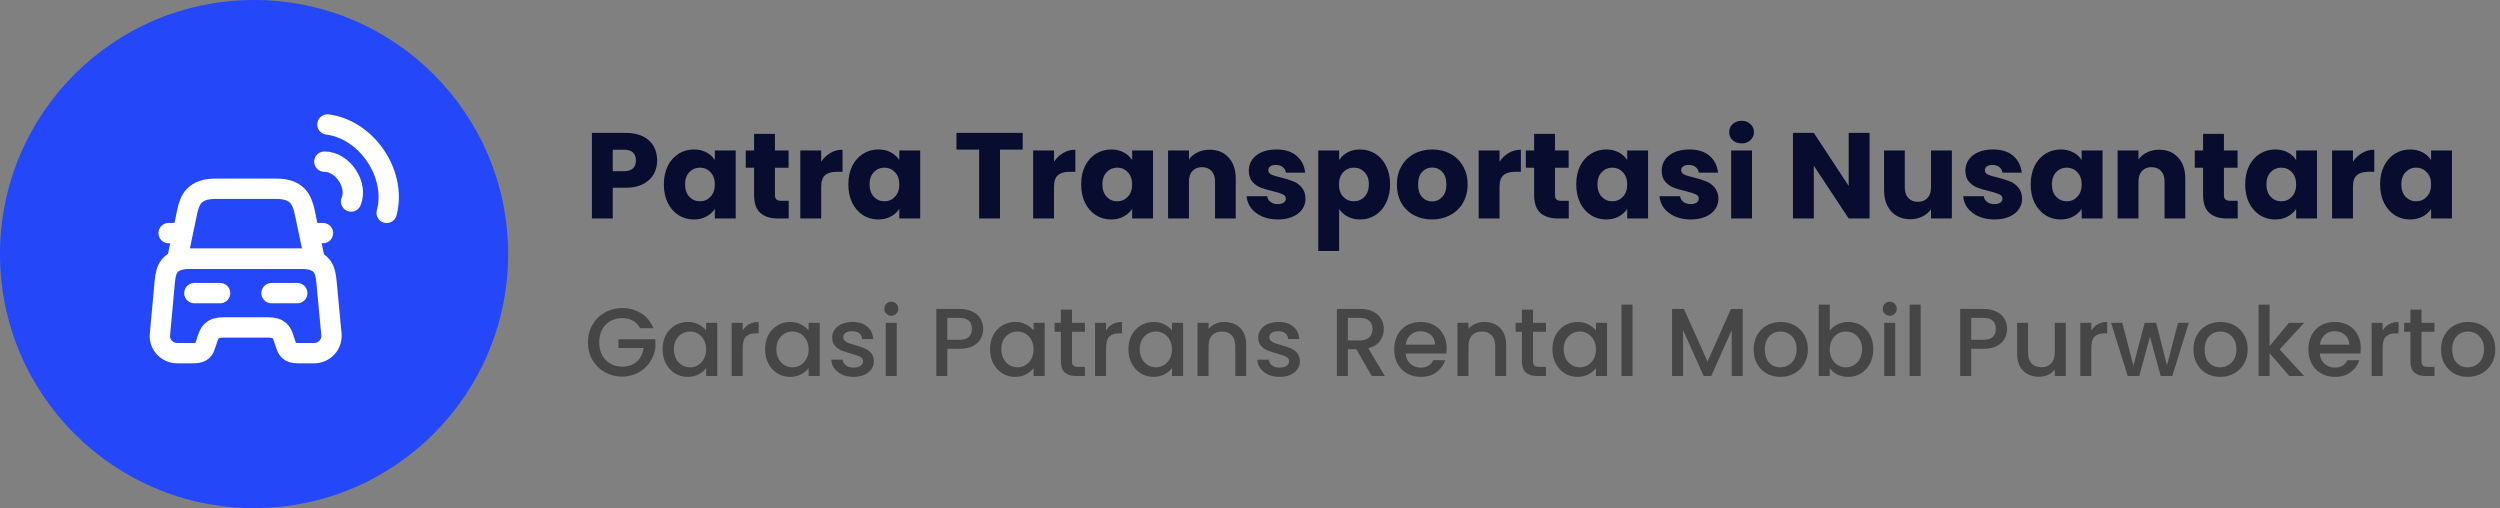 <svg width="492" height="100" viewBox="0 0 492 100" fill="none" xmlns="http://www.w3.org/2000/svg">
<rect x="0" y="0" width="492" height="100" fill="#808080" stroke="none"/>
<circle cx="50" cy="50" r="50" fill="#2447F9"/>
<path d="M54.315 37.145H42.458C38.273 37.145 37.328 39.237 36.81 41.825L34.898 50.938H61.898L59.985 41.825C59.422 39.237 58.5 37.145 54.315 37.145Z" stroke="white" stroke-width="4" stroke-linecap="round" stroke-linejoin="round"/>
<path d="M65.228 65.81C65.407 67.79 63.833 69.5 61.807 69.5H58.635C56.812 69.5 56.565 68.713 56.227 67.767L55.89 66.755C55.417 65.383 55.102 64.438 52.672 64.438H44.032C41.602 64.438 41.242 65.495 40.815 66.755L40.477 67.767C40.163 68.735 39.915 69.5 38.07 69.5H34.898C32.873 69.5 31.275 67.79 31.477 65.81L32.422 55.528C32.67 52.985 33.142 50.915 37.575 50.915H59.108C63.54 50.915 64.013 52.985 64.26 55.528L65.228 65.81Z" stroke="white" stroke-width="4" stroke-linecap="round" stroke-linejoin="round"/>
<path d="M34.875 45.875H33.188" stroke="white" stroke-width="4" stroke-linecap="round" stroke-linejoin="round"/>
<path d="M63.562 45.875H61.875" stroke="white" stroke-width="4" stroke-linecap="round" stroke-linejoin="round"/>
<path d="M38.25 57.688H43.312" stroke="white" stroke-width="4" stroke-linecap="round" stroke-linejoin="round"/>
<path d="M53.438 57.688H58.5" stroke="white" stroke-width="4" stroke-linecap="round" stroke-linejoin="round"/>
<path d="M69.097 39.665C69.728 38.202 69.502 36.222 68.332 34.49C67.185 32.758 65.43 31.79 63.833 31.812" stroke="white" stroke-width="4" stroke-linecap="round" stroke-linejoin="round"/>
<path d="M76.095 41.892C77.04 38.495 76.365 34.333 73.957 30.733C71.55 27.133 67.95 24.927 64.44 24.5" stroke="white" stroke-width="4" stroke-linecap="round" stroke-linejoin="round"/>
<path d="M129.328 31.576C129.328 32.552 129.104 33.448 128.656 34.264C128.208 35.064 127.52 35.712 126.592 36.208C125.664 36.704 124.512 36.952 123.136 36.952H120.592V43H116.488V26.152H123.136C124.48 26.152 125.616 26.384 126.544 26.848C127.472 27.312 128.168 27.952 128.632 28.768C129.096 29.584 129.328 30.52 129.328 31.576ZM122.824 33.688C123.608 33.688 124.192 33.504 124.576 33.136C124.96 32.768 125.152 32.248 125.152 31.576C125.152 30.904 124.96 30.384 124.576 30.016C124.192 29.648 123.608 29.464 122.824 29.464H120.592V33.688H122.824ZM130.649 36.28C130.649 34.904 130.905 33.696 131.417 32.656C131.945 31.616 132.657 30.816 133.553 30.256C134.449 29.696 135.449 29.416 136.553 29.416C137.497 29.416 138.321 29.608 139.025 29.992C139.745 30.376 140.297 30.88 140.681 31.504V29.608H144.785V43H140.681V41.104C140.281 41.728 139.721 42.232 139.001 42.616C138.297 43 137.473 43.192 136.529 43.192C135.441 43.192 134.449 42.912 133.553 42.352C132.657 41.776 131.945 40.968 131.417 39.928C130.905 38.872 130.649 37.656 130.649 36.28ZM140.681 36.304C140.681 35.28 140.393 34.472 139.817 33.88C139.257 33.288 138.569 32.992 137.753 32.992C136.937 32.992 136.241 33.288 135.665 33.88C135.105 34.456 134.825 35.256 134.825 36.28C134.825 37.304 135.105 38.12 135.665 38.728C136.241 39.32 136.937 39.616 137.753 39.616C138.569 39.616 139.257 39.32 139.817 38.728C140.393 38.136 140.681 37.328 140.681 36.304ZM155.218 39.52V43H153.13C151.642 43 150.482 42.64 149.65 41.92C148.818 41.184 148.402 39.992 148.402 38.344V33.016H146.77V29.608H148.402V26.344H152.506V29.608H155.194V33.016H152.506V38.392C152.506 38.792 152.602 39.08 152.794 39.256C152.986 39.432 153.306 39.52 153.754 39.52H155.218ZM161.608 31.84C162.088 31.104 162.688 30.528 163.408 30.112C164.128 29.68 164.928 29.464 165.808 29.464V33.808H164.68C163.656 33.808 162.888 34.032 162.376 34.48C161.864 34.912 161.608 35.68 161.608 36.784V43H157.504V29.608H161.608V31.84ZM166.953 36.28C166.953 34.904 167.209 33.696 167.721 32.656C168.249 31.616 168.961 30.816 169.857 30.256C170.753 29.696 171.753 29.416 172.857 29.416C173.801 29.416 174.625 29.608 175.329 29.992C176.049 30.376 176.601 30.88 176.985 31.504V29.608H181.089V43H176.985V41.104C176.585 41.728 176.025 42.232 175.305 42.616C174.601 43 173.777 43.192 172.833 43.192C171.745 43.192 170.753 42.912 169.857 42.352C168.961 41.776 168.249 40.968 167.721 39.928C167.209 38.872 166.953 37.656 166.953 36.28ZM176.985 36.304C176.985 35.28 176.697 34.472 176.121 33.88C175.561 33.288 174.873 32.992 174.057 32.992C173.241 32.992 172.545 33.288 171.969 33.88C171.409 34.456 171.129 35.256 171.129 36.28C171.129 37.304 171.409 38.12 171.969 38.728C172.545 39.32 173.241 39.616 174.057 39.616C174.873 39.616 175.561 39.32 176.121 38.728C176.697 38.136 176.985 37.328 176.985 36.304ZM201.264 26.152V29.44H196.8V43H192.696V29.44H188.232V26.152H201.264ZM207.428 31.84C207.908 31.104 208.508 30.528 209.228 30.112C209.948 29.68 210.748 29.464 211.628 29.464V33.808H210.5C209.476 33.808 208.708 34.032 208.196 34.48C207.684 34.912 207.428 35.68 207.428 36.784V43H203.324V29.608H207.428V31.84ZM212.774 36.28C212.774 34.904 213.03 33.696 213.542 32.656C214.07 31.616 214.782 30.816 215.678 30.256C216.574 29.696 217.574 29.416 218.678 29.416C219.622 29.416 220.446 29.608 221.15 29.992C221.87 30.376 222.422 30.88 222.806 31.504V29.608H226.91V43H222.806V41.104C222.406 41.728 221.846 42.232 221.126 42.616C220.422 43 219.598 43.192 218.654 43.192C217.566 43.192 216.574 42.912 215.678 42.352C214.782 41.776 214.07 40.968 213.542 39.928C213.03 38.872 212.774 37.656 212.774 36.28ZM222.806 36.304C222.806 35.28 222.518 34.472 221.942 33.88C221.382 33.288 220.694 32.992 219.878 32.992C219.062 32.992 218.366 33.288 217.79 33.88C217.23 34.456 216.95 35.256 216.95 36.28C216.95 37.304 217.23 38.12 217.79 38.728C218.366 39.32 219.062 39.616 219.878 39.616C220.694 39.616 221.382 39.32 221.942 38.728C222.518 38.136 222.806 37.328 222.806 36.304ZM238.039 29.464C239.607 29.464 240.855 29.976 241.783 31C242.727 32.008 243.199 33.4 243.199 35.176V43H239.119V35.728C239.119 34.832 238.887 34.136 238.423 33.64C237.959 33.144 237.335 32.896 236.551 32.896C235.767 32.896 235.143 33.144 234.679 33.64C234.215 34.136 233.983 34.832 233.983 35.728V43H229.879V29.608H233.983V31.384C234.399 30.792 234.959 30.328 235.663 29.992C236.367 29.64 237.159 29.464 238.039 29.464ZM251.499 43.192C250.331 43.192 249.291 42.992 248.379 42.592C247.467 42.192 246.747 41.648 246.219 40.96C245.691 40.256 245.395 39.472 245.331 38.608H249.387C249.435 39.072 249.651 39.448 250.035 39.736C250.419 40.024 250.891 40.168 251.451 40.168C251.963 40.168 252.355 40.072 252.627 39.88C252.915 39.672 253.059 39.408 253.059 39.088C253.059 38.704 252.859 38.424 252.459 38.248C252.059 38.056 251.411 37.848 250.515 37.624C249.555 37.4 248.755 37.168 248.115 36.928C247.475 36.672 246.923 36.28 246.459 35.752C245.995 35.208 245.763 34.48 245.763 33.568C245.763 32.8 245.971 32.104 246.387 31.48C246.819 30.84 247.443 30.336 248.259 29.968C249.091 29.6 250.075 29.416 251.211 29.416C252.891 29.416 254.211 29.832 255.171 30.664C256.147 31.496 256.707 32.6 256.851 33.976H253.059C252.995 33.512 252.787 33.144 252.435 32.872C252.099 32.6 251.651 32.464 251.091 32.464C250.611 32.464 250.243 32.56 249.987 32.752C249.731 32.928 249.603 33.176 249.603 33.496C249.603 33.88 249.803 34.168 250.203 34.36C250.619 34.552 251.259 34.744 252.123 34.936C253.115 35.192 253.923 35.448 254.547 35.704C255.171 35.944 255.715 36.344 256.179 36.904C256.659 37.448 256.907 38.184 256.923 39.112C256.923 39.896 256.699 40.6 256.251 41.224C255.819 41.832 255.187 42.312 254.355 42.664C253.539 43.016 252.587 43.192 251.499 43.192ZM263.537 31.504C263.937 30.88 264.489 30.376 265.193 29.992C265.897 29.608 266.721 29.416 267.665 29.416C268.769 29.416 269.769 29.696 270.665 30.256C271.561 30.816 272.265 31.616 272.777 32.656C273.305 33.696 273.569 34.904 273.569 36.28C273.569 37.656 273.305 38.872 272.777 39.928C272.265 40.968 271.561 41.776 270.665 42.352C269.769 42.912 268.769 43.192 267.665 43.192C266.737 43.192 265.913 43 265.193 42.616C264.489 42.232 263.937 41.736 263.537 41.128V49.384H259.433V29.608H263.537V31.504ZM269.393 36.28C269.393 35.256 269.105 34.456 268.529 33.88C267.969 33.288 267.273 32.992 266.441 32.992C265.625 32.992 264.929 33.288 264.353 33.88C263.793 34.472 263.513 35.28 263.513 36.304C263.513 37.328 263.793 38.136 264.353 38.728C264.929 39.32 265.625 39.616 266.441 39.616C267.257 39.616 267.953 39.32 268.529 38.728C269.105 38.12 269.393 37.304 269.393 36.28ZM281.818 43.192C280.506 43.192 279.322 42.912 278.266 42.352C277.226 41.792 276.402 40.992 275.794 39.952C275.202 38.912 274.906 37.696 274.906 36.304C274.906 34.928 275.21 33.72 275.818 32.68C276.426 31.624 277.258 30.816 278.314 30.256C279.37 29.696 280.554 29.416 281.866 29.416C283.178 29.416 284.362 29.696 285.418 30.256C286.474 30.816 287.306 31.624 287.914 32.68C288.522 33.72 288.826 34.928 288.826 36.304C288.826 37.68 288.514 38.896 287.89 39.952C287.282 40.992 286.442 41.792 285.37 42.352C284.314 42.912 283.13 43.192 281.818 43.192ZM281.818 39.64C282.602 39.64 283.266 39.352 283.81 38.776C284.37 38.2 284.65 37.376 284.65 36.304C284.65 35.232 284.378 34.408 283.834 33.832C283.306 33.256 282.65 32.968 281.866 32.968C281.066 32.968 280.402 33.256 279.874 33.832C279.346 34.392 279.082 35.216 279.082 36.304C279.082 37.376 279.338 38.2 279.85 38.776C280.378 39.352 281.034 39.64 281.818 39.64ZM295.108 31.84C295.588 31.104 296.188 30.528 296.908 30.112C297.628 29.68 298.428 29.464 299.308 29.464V33.808H298.18C297.156 33.808 296.388 34.032 295.876 34.48C295.364 34.912 295.108 35.68 295.108 36.784V43H291.004V29.608H295.108V31.84ZM308.733 39.52V43H306.645C305.157 43 303.997 42.64 303.165 41.92C302.333 41.184 301.917 39.992 301.917 38.344V33.016H300.285V29.608H301.917V26.344H306.021V29.608H308.709V33.016H306.021V38.392C306.021 38.792 306.117 39.08 306.309 39.256C306.501 39.432 306.821 39.52 307.269 39.52H308.733ZM310.203 36.28C310.203 34.904 310.459 33.696 310.971 32.656C311.499 31.616 312.211 30.816 313.107 30.256C314.003 29.696 315.003 29.416 316.107 29.416C317.051 29.416 317.875 29.608 318.579 29.992C319.299 30.376 319.851 30.88 320.235 31.504V29.608H324.339V43H320.235V41.104C319.835 41.728 319.275 42.232 318.555 42.616C317.851 43 317.027 43.192 316.083 43.192C314.995 43.192 314.003 42.912 313.107 42.352C312.211 41.776 311.499 40.968 310.971 39.928C310.459 38.872 310.203 37.656 310.203 36.28ZM320.235 36.304C320.235 35.28 319.947 34.472 319.371 33.88C318.811 33.288 318.123 32.992 317.307 32.992C316.491 32.992 315.795 33.288 315.219 33.88C314.659 34.456 314.379 35.256 314.379 36.28C314.379 37.304 314.659 38.12 315.219 38.728C315.795 39.32 316.491 39.616 317.307 39.616C318.123 39.616 318.811 39.32 319.371 38.728C319.947 38.136 320.235 37.328 320.235 36.304ZM332.756 43.192C331.588 43.192 330.548 42.992 329.636 42.592C328.724 42.192 328.004 41.648 327.476 40.96C326.948 40.256 326.652 39.472 326.588 38.608H330.644C330.692 39.072 330.908 39.448 331.292 39.736C331.676 40.024 332.148 40.168 332.708 40.168C333.22 40.168 333.612 40.072 333.884 39.88C334.172 39.672 334.316 39.408 334.316 39.088C334.316 38.704 334.116 38.424 333.716 38.248C333.316 38.056 332.668 37.848 331.772 37.624C330.812 37.4 330.012 37.168 329.372 36.928C328.732 36.672 328.18 36.28 327.716 35.752C327.252 35.208 327.02 34.48 327.02 33.568C327.02 32.8 327.228 32.104 327.644 31.48C328.076 30.84 328.7 30.336 329.516 29.968C330.348 29.6 331.332 29.416 332.468 29.416C334.148 29.416 335.468 29.832 336.428 30.664C337.404 31.496 337.964 32.6 338.108 33.976H334.316C334.252 33.512 334.044 33.144 333.692 32.872C333.356 32.6 332.908 32.464 332.348 32.464C331.868 32.464 331.5 32.56 331.244 32.752C330.988 32.928 330.86 33.176 330.86 33.496C330.86 33.88 331.06 34.168 331.46 34.36C331.876 34.552 332.516 34.744 333.38 34.936C334.372 35.192 335.18 35.448 335.804 35.704C336.428 35.944 336.972 36.344 337.436 36.904C337.916 37.448 338.164 38.184 338.18 39.112C338.18 39.896 337.956 40.6 337.508 41.224C337.076 41.832 336.444 42.312 335.612 42.664C334.796 43.016 333.844 43.192 332.756 43.192ZM342.755 28.216C342.035 28.216 341.443 28.008 340.979 27.592C340.531 27.16 340.307 26.632 340.307 26.008C340.307 25.368 340.531 24.84 340.979 24.424C341.443 23.992 342.035 23.776 342.755 23.776C343.459 23.776 344.035 23.992 344.483 24.424C344.947 24.84 345.179 25.368 345.179 26.008C345.179 26.632 344.947 27.16 344.483 27.592C344.035 28.008 343.459 28.216 342.755 28.216ZM344.795 29.608V43H340.691V29.608H344.795ZM367.927 43H363.823L356.959 32.608V43H352.855V26.152H356.959L363.823 36.592V26.152H367.927V43ZM384.126 29.608V43H380.022V41.176C379.606 41.768 379.038 42.248 378.318 42.616C377.614 42.968 376.83 43.144 375.966 43.144C374.942 43.144 374.038 42.92 373.254 42.472C372.47 42.008 371.862 41.344 371.43 40.48C370.998 39.616 370.782 38.6 370.782 37.432V29.608H374.862V36.88C374.862 37.776 375.094 38.472 375.558 38.968C376.022 39.464 376.646 39.712 377.43 39.712C378.23 39.712 378.862 39.464 379.326 38.968C379.79 38.472 380.022 37.776 380.022 36.88V29.608H384.126ZM392.522 43.192C391.354 43.192 390.314 42.992 389.402 42.592C388.49 42.192 387.77 41.648 387.242 40.96C386.714 40.256 386.418 39.472 386.354 38.608H390.41C390.458 39.072 390.674 39.448 391.058 39.736C391.442 40.024 391.914 40.168 392.474 40.168C392.986 40.168 393.378 40.072 393.65 39.88C393.938 39.672 394.082 39.408 394.082 39.088C394.082 38.704 393.882 38.424 393.482 38.248C393.082 38.056 392.434 37.848 391.538 37.624C390.578 37.4 389.778 37.168 389.138 36.928C388.498 36.672 387.946 36.28 387.482 35.752C387.018 35.208 386.786 34.48 386.786 33.568C386.786 32.8 386.994 32.104 387.41 31.48C387.842 30.84 388.466 30.336 389.282 29.968C390.114 29.6 391.098 29.416 392.234 29.416C393.914 29.416 395.234 29.832 396.194 30.664C397.17 31.496 397.73 32.6 397.874 33.976H394.082C394.018 33.512 393.81 33.144 393.458 32.872C393.122 32.6 392.674 32.464 392.114 32.464C391.634 32.464 391.266 32.56 391.01 32.752C390.754 32.928 390.626 33.176 390.626 33.496C390.626 33.88 390.826 34.168 391.226 34.36C391.642 34.552 392.282 34.744 393.146 34.936C394.138 35.192 394.946 35.448 395.57 35.704C396.194 35.944 396.738 36.344 397.202 36.904C397.682 37.448 397.93 38.184 397.946 39.112C397.946 39.896 397.722 40.6 397.274 41.224C396.842 41.832 396.21 42.312 395.378 42.664C394.562 43.016 393.61 43.192 392.522 43.192ZM399.641 36.28C399.641 34.904 399.897 33.696 400.409 32.656C400.937 31.616 401.649 30.816 402.545 30.256C403.441 29.696 404.441 29.416 405.545 29.416C406.489 29.416 407.313 29.608 408.017 29.992C408.737 30.376 409.289 30.88 409.673 31.504V29.608H413.777V43H409.673V41.104C409.273 41.728 408.713 42.232 407.993 42.616C407.289 43 406.465 43.192 405.521 43.192C404.433 43.192 403.441 42.912 402.545 42.352C401.649 41.776 400.937 40.968 400.409 39.928C399.897 38.872 399.641 37.656 399.641 36.28ZM409.673 36.304C409.673 35.28 409.385 34.472 408.809 33.88C408.249 33.288 407.561 32.992 406.745 32.992C405.929 32.992 405.233 33.288 404.657 33.88C404.097 34.456 403.817 35.256 403.817 36.28C403.817 37.304 404.097 38.12 404.657 38.728C405.233 39.32 405.929 39.616 406.745 39.616C407.561 39.616 408.249 39.32 408.809 38.728C409.385 38.136 409.673 37.328 409.673 36.304ZM424.906 29.464C426.474 29.464 427.722 29.976 428.65 31C429.594 32.008 430.066 33.4 430.066 35.176V43H425.986V35.728C425.986 34.832 425.754 34.136 425.29 33.64C424.826 33.144 424.202 32.896 423.418 32.896C422.634 32.896 422.01 33.144 421.546 33.64C421.082 34.136 420.85 34.832 420.85 35.728V43H416.746V29.608H420.85V31.384C421.266 30.792 421.826 30.328 422.53 29.992C423.234 29.64 424.026 29.464 424.906 29.464ZM440.382 39.52V43H438.294C436.806 43 435.646 42.64 434.814 41.92C433.982 41.184 433.566 39.992 433.566 38.344V33.016H431.934V29.608H433.566V26.344H437.67V29.608H440.358V33.016H437.67V38.392C437.67 38.792 437.766 39.08 437.958 39.256C438.15 39.432 438.47 39.52 438.918 39.52H440.382ZM441.852 36.28C441.852 34.904 442.108 33.696 442.62 32.656C443.148 31.616 443.86 30.816 444.756 30.256C445.652 29.696 446.652 29.416 447.756 29.416C448.7 29.416 449.524 29.608 450.228 29.992C450.948 30.376 451.5 30.88 451.884 31.504V29.608H455.988V43H451.884V41.104C451.484 41.728 450.924 42.232 450.204 42.616C449.5 43 448.676 43.192 447.732 43.192C446.644 43.192 445.652 42.912 444.756 42.352C443.86 41.776 443.148 40.968 442.62 39.928C442.108 38.872 441.852 37.656 441.852 36.28ZM451.884 36.304C451.884 35.28 451.596 34.472 451.02 33.88C450.46 33.288 449.772 32.992 448.956 32.992C448.14 32.992 447.444 33.288 446.868 33.88C446.308 34.456 446.028 35.256 446.028 36.28C446.028 37.304 446.308 38.12 446.868 38.728C447.444 39.32 448.14 39.616 448.956 39.616C449.772 39.616 450.46 39.32 451.02 38.728C451.596 38.136 451.884 37.328 451.884 36.304ZM463.061 31.84C463.541 31.104 464.141 30.528 464.861 30.112C465.581 29.68 466.381 29.464 467.261 29.464V33.808H466.133C465.109 33.808 464.341 34.032 463.829 34.48C463.317 34.912 463.061 35.68 463.061 36.784V43H458.957V29.608H463.061V31.84ZM468.406 36.28C468.406 34.904 468.662 33.696 469.174 32.656C469.702 31.616 470.414 30.816 471.31 30.256C472.206 29.696 473.206 29.416 474.31 29.416C475.254 29.416 476.078 29.608 476.782 29.992C477.502 30.376 478.054 30.88 478.438 31.504V29.608H482.542V43H478.438V41.104C478.038 41.728 477.478 42.232 476.758 42.616C476.054 43 475.23 43.192 474.286 43.192C473.198 43.192 472.206 42.912 471.31 42.352C470.414 41.776 469.702 40.968 469.174 39.928C468.662 38.872 468.406 37.656 468.406 36.28ZM478.438 36.304C478.438 35.28 478.15 34.472 477.574 33.88C477.014 33.288 476.326 32.992 475.51 32.992C474.694 32.992 473.998 33.288 473.422 33.88C472.862 34.456 472.582 35.256 472.582 36.28C472.582 37.304 472.862 38.12 473.422 38.728C473.998 39.32 474.694 39.616 475.51 39.616C476.326 39.616 477.014 39.32 477.574 38.728C478.15 38.136 478.438 37.328 478.438 36.304Z" fill="#080C2E"/>
<path d="M125.982 64.595C125.64 63.936 125.165 63.442 124.557 63.113C123.949 62.771 123.246 62.6 122.448 62.6C121.574 62.6 120.795 62.796 120.111 63.189C119.427 63.582 118.889 64.139 118.496 64.861C118.116 65.583 117.926 66.419 117.926 67.369C117.926 68.319 118.116 69.161 118.496 69.896C118.889 70.618 119.427 71.175 120.111 71.568C120.795 71.961 121.574 72.157 122.448 72.157C123.626 72.157 124.582 71.828 125.317 71.169C126.052 70.51 126.501 69.617 126.666 68.49H121.707V66.761H128.984V68.452C128.845 69.478 128.477 70.422 127.882 71.283C127.299 72.144 126.533 72.835 125.583 73.354C124.646 73.861 123.601 74.114 122.448 74.114C121.207 74.114 120.073 73.829 119.047 73.259C118.021 72.676 117.204 71.872 116.596 70.846C116.001 69.82 115.703 68.661 115.703 67.369C115.703 66.077 116.001 64.918 116.596 63.892C117.204 62.866 118.021 62.068 119.047 61.498C120.086 60.915 121.219 60.624 122.448 60.624C123.854 60.624 125.102 60.972 126.191 61.669C127.293 62.353 128.091 63.328 128.585 64.595H125.982ZM130.398 68.718C130.398 67.667 130.614 66.736 131.044 65.925C131.488 65.114 132.083 64.487 132.83 64.044C133.59 63.588 134.426 63.36 135.338 63.36C136.162 63.36 136.877 63.525 137.485 63.854C138.106 64.171 138.6 64.57 138.967 65.051V63.531H141.152V74H138.967V72.442C138.6 72.936 138.1 73.348 137.466 73.677C136.833 74.006 136.111 74.171 135.3 74.171C134.401 74.171 133.578 73.943 132.83 73.487C132.083 73.018 131.488 72.372 131.044 71.549C130.614 70.713 130.398 69.769 130.398 68.718ZM138.967 68.756C138.967 68.034 138.815 67.407 138.511 66.875C138.22 66.343 137.834 65.938 137.352 65.659C136.871 65.38 136.352 65.241 135.794 65.241C135.237 65.241 134.718 65.38 134.236 65.659C133.755 65.925 133.362 66.324 133.058 66.856C132.767 67.375 132.621 67.996 132.621 68.718C132.621 69.44 132.767 70.073 133.058 70.618C133.362 71.163 133.755 71.581 134.236 71.872C134.73 72.151 135.25 72.29 135.794 72.29C136.352 72.29 136.871 72.151 137.352 71.872C137.834 71.593 138.22 71.188 138.511 70.656C138.815 70.111 138.967 69.478 138.967 68.756ZM146.163 65.051C146.48 64.519 146.898 64.107 147.417 63.816C147.949 63.512 148.576 63.36 149.298 63.36V65.602H148.747C147.899 65.602 147.253 65.817 146.809 66.248C146.379 66.679 146.163 67.426 146.163 68.49V74H143.997V63.531H146.163V65.051ZM150.567 68.718C150.567 67.667 150.783 66.736 151.213 65.925C151.657 65.114 152.252 64.487 152.999 64.044C153.759 63.588 154.595 63.36 155.507 63.36C156.331 63.36 157.046 63.525 157.654 63.854C158.275 64.171 158.769 64.57 159.136 65.051V63.531H161.321V74H159.136V72.442C158.769 72.936 158.269 73.348 157.635 73.677C157.002 74.006 156.28 74.171 155.469 74.171C154.57 74.171 153.747 73.943 152.999 73.487C152.252 73.018 151.657 72.372 151.213 71.549C150.783 70.713 150.567 69.769 150.567 68.718ZM159.136 68.756C159.136 68.034 158.984 67.407 158.68 66.875C158.389 66.343 158.003 65.938 157.521 65.659C157.04 65.38 156.521 65.241 155.963 65.241C155.406 65.241 154.887 65.38 154.405 65.659C153.924 65.925 153.531 66.324 153.227 66.856C152.936 67.375 152.79 67.996 152.79 68.718C152.79 69.44 152.936 70.073 153.227 70.618C153.531 71.163 153.924 71.581 154.405 71.872C154.899 72.151 155.419 72.29 155.963 72.29C156.521 72.29 157.04 72.151 157.521 71.872C158.003 71.593 158.389 71.188 158.68 70.656C158.984 70.111 159.136 69.478 159.136 68.756ZM167.966 74.171C167.143 74.171 166.402 74.025 165.743 73.734C165.097 73.43 164.584 73.025 164.204 72.518C163.824 71.999 163.622 71.422 163.596 70.789H165.838C165.876 71.232 166.085 71.606 166.465 71.91C166.858 72.201 167.346 72.347 167.928 72.347C168.536 72.347 169.005 72.233 169.334 72.005C169.676 71.764 169.847 71.46 169.847 71.093C169.847 70.7 169.657 70.409 169.277 70.219C168.91 70.029 168.321 69.82 167.51 69.592C166.725 69.377 166.085 69.168 165.591 68.965C165.097 68.762 164.667 68.452 164.299 68.034C163.945 67.616 163.767 67.065 163.767 66.381C163.767 65.824 163.932 65.317 164.261 64.861C164.591 64.392 165.059 64.025 165.667 63.759C166.288 63.493 166.997 63.36 167.795 63.36C168.986 63.36 169.942 63.664 170.664 64.272C171.399 64.867 171.792 65.684 171.842 66.723H169.676C169.638 66.254 169.448 65.881 169.106 65.602C168.764 65.323 168.302 65.184 167.719 65.184C167.149 65.184 166.712 65.292 166.408 65.507C166.104 65.722 165.952 66.007 165.952 66.362C165.952 66.641 166.054 66.875 166.256 67.065C166.459 67.255 166.706 67.407 166.997 67.521C167.289 67.622 167.719 67.755 168.289 67.92C169.049 68.123 169.67 68.332 170.151 68.547C170.645 68.75 171.07 69.054 171.424 69.459C171.779 69.864 171.963 70.403 171.975 71.074C171.975 71.669 171.811 72.201 171.481 72.67C171.152 73.139 170.683 73.506 170.075 73.772C169.48 74.038 168.777 74.171 167.966 74.171ZM175.418 62.144C175.025 62.144 174.696 62.011 174.43 61.745C174.164 61.479 174.031 61.15 174.031 60.757C174.031 60.364 174.164 60.035 174.43 59.769C174.696 59.503 175.025 59.37 175.418 59.37C175.798 59.37 176.121 59.503 176.387 59.769C176.653 60.035 176.786 60.364 176.786 60.757C176.786 61.15 176.653 61.479 176.387 61.745C176.121 62.011 175.798 62.144 175.418 62.144ZM176.482 63.531V74H174.316V63.531H176.482ZM193.495 64.728C193.495 65.399 193.337 66.033 193.02 66.628C192.703 67.223 192.197 67.711 191.5 68.091C190.803 68.458 189.91 68.642 188.821 68.642H186.427V74H184.261V60.795H188.821C189.834 60.795 190.689 60.972 191.386 61.327C192.095 61.669 192.621 62.138 192.963 62.733C193.318 63.328 193.495 63.993 193.495 64.728ZM188.821 66.875C189.644 66.875 190.259 66.691 190.664 66.324C191.069 65.944 191.272 65.412 191.272 64.728C191.272 63.284 190.455 62.562 188.821 62.562H186.427V66.875H188.821ZM194.839 68.718C194.839 67.667 195.054 66.736 195.485 65.925C195.928 65.114 196.523 64.487 197.271 64.044C198.031 63.588 198.867 63.36 199.779 63.36C200.602 63.36 201.318 63.525 201.926 63.854C202.546 64.171 203.04 64.57 203.408 65.051V63.531H205.593V74H203.408V72.442C203.04 72.936 202.54 73.348 201.907 73.677C201.273 74.006 200.551 74.171 199.741 74.171C198.841 74.171 198.018 73.943 197.271 73.487C196.523 73.018 195.928 72.372 195.485 71.549C195.054 70.713 194.839 69.769 194.839 68.718ZM203.408 68.756C203.408 68.034 203.256 67.407 202.952 66.875C202.66 66.343 202.274 65.938 201.793 65.659C201.311 65.38 200.792 65.241 200.235 65.241C199.677 65.241 199.158 65.38 198.677 65.659C198.195 65.925 197.803 66.324 197.499 66.856C197.207 67.375 197.062 67.996 197.062 68.718C197.062 69.44 197.207 70.073 197.499 70.618C197.803 71.163 198.195 71.581 198.677 71.872C199.171 72.151 199.69 72.29 200.235 72.29C200.792 72.29 201.311 72.151 201.793 71.872C202.274 71.593 202.66 71.188 202.952 70.656C203.256 70.111 203.408 69.478 203.408 68.756ZM210.965 65.298V71.093C210.965 71.486 211.053 71.771 211.231 71.948C211.421 72.113 211.737 72.195 212.181 72.195H213.511V74H211.801C210.825 74 210.078 73.772 209.559 73.316C209.039 72.86 208.78 72.119 208.78 71.093V65.298H207.545V63.531H208.78V60.928H210.965V63.531H213.511V65.298H210.965ZM217.673 65.051C217.99 64.519 218.408 64.107 218.927 63.816C219.459 63.512 220.086 63.36 220.808 63.36V65.602H220.257C219.408 65.602 218.762 65.817 218.319 66.248C217.888 66.679 217.673 67.426 217.673 68.49V74H215.507V63.531H217.673V65.051ZM222.077 68.718C222.077 67.667 222.292 66.736 222.723 65.925C223.166 65.114 223.762 64.487 224.509 64.044C225.269 63.588 226.105 63.36 227.017 63.36C227.84 63.36 228.556 63.525 229.164 63.854C229.785 64.171 230.279 64.57 230.646 65.051V63.531H232.831V74H230.646V72.442C230.279 72.936 229.778 73.348 229.145 73.677C228.512 74.006 227.79 74.171 226.979 74.171C226.08 74.171 225.256 73.943 224.509 73.487C223.762 73.018 223.166 72.372 222.723 71.549C222.292 70.713 222.077 69.769 222.077 68.718ZM230.646 68.756C230.646 68.034 230.494 67.407 230.19 66.875C229.899 66.343 229.512 65.938 229.031 65.659C228.55 65.38 228.03 65.241 227.473 65.241C226.916 65.241 226.396 65.38 225.915 65.659C225.434 65.925 225.041 66.324 224.737 66.856C224.446 67.375 224.3 67.996 224.3 68.718C224.3 69.44 224.446 70.073 224.737 70.618C225.041 71.163 225.434 71.581 225.915 71.872C226.409 72.151 226.928 72.29 227.473 72.29C228.03 72.29 228.55 72.151 229.031 71.872C229.512 71.593 229.899 71.188 230.19 70.656C230.494 70.111 230.646 69.478 230.646 68.756ZM240.958 63.36C241.781 63.36 242.516 63.531 243.162 63.873C243.821 64.215 244.334 64.722 244.701 65.393C245.068 66.064 245.252 66.875 245.252 67.825V74H243.105V68.148C243.105 67.211 242.871 66.495 242.402 66.001C241.933 65.494 241.294 65.241 240.483 65.241C239.672 65.241 239.026 65.494 238.545 66.001C238.076 66.495 237.842 67.211 237.842 68.148V74H235.676V63.531H237.842V64.728C238.197 64.297 238.646 63.962 239.191 63.721C239.748 63.48 240.337 63.36 240.958 63.36ZM251.815 74.171C250.992 74.171 250.251 74.025 249.592 73.734C248.946 73.43 248.433 73.025 248.053 72.518C247.673 71.999 247.47 71.422 247.445 70.789H249.687C249.725 71.232 249.934 71.606 250.314 71.91C250.707 72.201 251.194 72.347 251.777 72.347C252.385 72.347 252.854 72.233 253.183 72.005C253.525 71.764 253.696 71.46 253.696 71.093C253.696 70.7 253.506 70.409 253.126 70.219C252.759 70.029 252.17 69.82 251.359 69.592C250.574 69.377 249.934 69.168 249.44 68.965C248.946 68.762 248.515 68.452 248.148 68.034C247.793 67.616 247.616 67.065 247.616 66.381C247.616 65.824 247.781 65.317 248.11 64.861C248.439 64.392 248.908 64.025 249.516 63.759C250.137 63.493 250.846 63.36 251.644 63.36C252.835 63.36 253.791 63.664 254.513 64.272C255.248 64.867 255.64 65.684 255.691 66.723H253.525C253.487 66.254 253.297 65.881 252.955 65.602C252.613 65.323 252.151 65.184 251.568 65.184C250.998 65.184 250.561 65.292 250.257 65.507C249.953 65.722 249.801 66.007 249.801 66.362C249.801 66.641 249.902 66.875 250.105 67.065C250.308 67.255 250.555 67.407 250.846 67.521C251.137 67.622 251.568 67.755 252.138 67.92C252.898 68.123 253.519 68.332 254 68.547C254.494 68.75 254.918 69.054 255.273 69.459C255.628 69.864 255.811 70.403 255.824 71.074C255.824 71.669 255.659 72.201 255.33 72.67C255.001 73.139 254.532 73.506 253.924 73.772C253.329 74.038 252.626 74.171 251.815 74.171ZM269.959 74L266.919 68.718H265.266V74H263.1V60.795H267.66C268.673 60.795 269.528 60.972 270.225 61.327C270.934 61.682 271.46 62.157 271.802 62.752C272.156 63.347 272.334 64.012 272.334 64.747C272.334 65.608 272.08 66.394 271.574 67.103C271.08 67.8 270.313 68.275 269.275 68.528L272.543 74H269.959ZM265.266 66.989H267.66C268.47 66.989 269.078 66.786 269.484 66.381C269.902 65.976 270.111 65.431 270.111 64.747C270.111 64.063 269.908 63.531 269.503 63.151C269.097 62.758 268.483 62.562 267.66 62.562H265.266V66.989ZM284.7 68.509C284.7 68.902 284.674 69.256 284.624 69.573H276.625C276.688 70.409 276.998 71.08 277.556 71.587C278.113 72.094 278.797 72.347 279.608 72.347C280.773 72.347 281.596 71.859 282.078 70.884H284.415C284.098 71.847 283.522 72.638 282.686 73.259C281.862 73.867 280.836 74.171 279.608 74.171C278.607 74.171 277.708 73.949 276.91 73.506C276.124 73.05 275.504 72.417 275.048 71.606C274.604 70.783 274.383 69.833 274.383 68.756C274.383 67.679 274.598 66.736 275.029 65.925C275.472 65.102 276.086 64.468 276.872 64.025C277.67 63.582 278.582 63.36 279.608 63.36C280.596 63.36 281.476 63.575 282.249 64.006C283.021 64.437 283.623 65.045 284.054 65.83C284.484 66.603 284.7 67.496 284.7 68.509ZM282.439 67.825C282.426 67.027 282.141 66.387 281.584 65.906C281.026 65.425 280.336 65.184 279.513 65.184C278.765 65.184 278.126 65.425 277.594 65.906C277.062 66.375 276.745 67.014 276.644 67.825H282.439ZM292.113 63.36C292.937 63.36 293.671 63.531 294.317 63.873C294.976 64.215 295.489 64.722 295.856 65.393C296.224 66.064 296.407 66.875 296.407 67.825V74H294.26V68.148C294.26 67.211 294.026 66.495 293.557 66.001C293.089 65.494 292.449 65.241 291.638 65.241C290.828 65.241 290.182 65.494 289.7 66.001C289.232 66.495 288.997 67.211 288.997 68.148V74H286.831V63.531H288.997V64.728C289.352 64.297 289.802 63.962 290.346 63.721C290.904 63.48 291.493 63.36 292.113 63.36ZM301.697 65.298V71.093C301.697 71.486 301.786 71.771 301.963 71.948C302.153 72.113 302.47 72.195 302.913 72.195H304.243V74H302.533C301.558 74 300.81 73.772 300.291 73.316C299.772 72.86 299.512 72.119 299.512 71.093V65.298H298.277V63.531H299.512V60.928H301.697V63.531H304.243V65.298H301.697ZM305.517 68.718C305.517 67.667 305.733 66.736 306.163 65.925C306.607 65.114 307.202 64.487 307.949 64.044C308.709 63.588 309.545 63.36 310.457 63.36C311.281 63.36 311.996 63.525 312.604 63.854C313.225 64.171 313.719 64.57 314.086 65.051V63.531H316.271V74H314.086V72.442C313.719 72.936 313.219 73.348 312.585 73.677C311.952 74.006 311.23 74.171 310.419 74.171C309.52 74.171 308.697 73.943 307.949 73.487C307.202 73.018 306.607 72.372 306.163 71.549C305.733 70.713 305.517 69.769 305.517 68.718ZM314.086 68.756C314.086 68.034 313.934 67.407 313.63 66.875C313.339 66.343 312.953 65.938 312.471 65.659C311.99 65.38 311.471 65.241 310.913 65.241C310.356 65.241 309.837 65.38 309.355 65.659C308.874 65.925 308.481 66.324 308.177 66.856C307.886 67.375 307.74 67.996 307.74 68.718C307.74 69.44 307.886 70.073 308.177 70.618C308.481 71.163 308.874 71.581 309.355 71.872C309.849 72.151 310.369 72.29 310.913 72.29C311.471 72.29 311.99 72.151 312.471 71.872C312.953 71.593 313.339 71.188 313.63 70.656C313.934 70.111 314.086 69.478 314.086 68.756ZM321.282 59.94V74H319.116V59.94H321.282ZM342.97 60.795V74H340.804V64.956L336.776 74H335.275L331.228 64.956V74H329.062V60.795H331.399L336.035 71.15L340.652 60.795H342.97ZM350.358 74.171C349.37 74.171 348.477 73.949 347.679 73.506C346.881 73.05 346.254 72.417 345.798 71.606C345.342 70.783 345.114 69.833 345.114 68.756C345.114 67.692 345.348 66.748 345.817 65.925C346.285 65.102 346.925 64.468 347.736 64.025C348.546 63.582 349.452 63.36 350.453 63.36C351.453 63.36 352.359 63.582 353.17 64.025C353.98 64.468 354.62 65.102 355.089 65.925C355.557 66.748 355.792 67.692 355.792 68.756C355.792 69.82 355.551 70.764 355.07 71.587C354.588 72.41 353.93 73.05 353.094 73.506C352.27 73.949 351.358 74.171 350.358 74.171ZM350.358 72.29C350.915 72.29 351.434 72.157 351.916 71.891C352.41 71.625 352.809 71.226 353.113 70.694C353.417 70.162 353.569 69.516 353.569 68.756C353.569 67.996 353.423 67.356 353.132 66.837C352.84 66.305 352.454 65.906 351.973 65.64C351.491 65.374 350.972 65.241 350.415 65.241C349.857 65.241 349.338 65.374 348.857 65.64C348.388 65.906 348.014 66.305 347.736 66.837C347.457 67.356 347.318 67.996 347.318 68.756C347.318 69.883 347.603 70.757 348.173 71.378C348.755 71.986 349.484 72.29 350.358 72.29ZM360.099 65.089C360.466 64.582 360.966 64.171 361.6 63.854C362.246 63.525 362.961 63.36 363.747 63.36C364.671 63.36 365.507 63.582 366.255 64.025C367.002 64.468 367.591 65.102 368.022 65.925C368.452 66.736 368.668 67.667 368.668 68.718C368.668 69.769 368.452 70.713 368.022 71.549C367.591 72.372 366.996 73.018 366.236 73.487C365.488 73.943 364.659 74.171 363.747 74.171C362.936 74.171 362.214 74.013 361.581 73.696C360.96 73.379 360.466 72.974 360.099 72.48V74H357.933V59.94H360.099V65.089ZM366.464 68.718C366.464 67.996 366.312 67.375 366.008 66.856C365.716 66.324 365.324 65.925 364.83 65.659C364.348 65.38 363.829 65.241 363.272 65.241C362.727 65.241 362.208 65.38 361.714 65.659C361.232 65.938 360.84 66.343 360.536 66.875C360.244 67.407 360.099 68.034 360.099 68.756C360.099 69.478 360.244 70.111 360.536 70.656C360.84 71.188 361.232 71.593 361.714 71.872C362.208 72.151 362.727 72.29 363.272 72.29C363.829 72.29 364.348 72.151 364.83 71.872C365.324 71.581 365.716 71.163 366.008 70.618C366.312 70.073 366.464 69.44 366.464 68.718ZM371.912 62.144C371.519 62.144 371.19 62.011 370.924 61.745C370.658 61.479 370.525 61.15 370.525 60.757C370.525 60.364 370.658 60.035 370.924 59.769C371.19 59.503 371.519 59.37 371.912 59.37C372.292 59.37 372.615 59.503 372.881 59.769C373.147 60.035 373.28 60.364 373.28 60.757C373.28 61.15 373.147 61.479 372.881 61.745C372.615 62.011 372.292 62.144 371.912 62.144ZM372.976 63.531V74H370.81V63.531H372.976ZM377.986 59.94V74H375.82V59.94H377.986ZM394.999 64.728C394.999 65.399 394.841 66.033 394.524 66.628C394.207 67.223 393.701 67.711 393.004 68.091C392.307 68.458 391.414 68.642 390.325 68.642H387.931V74H385.765V60.795H390.325C391.338 60.795 392.193 60.972 392.89 61.327C393.599 61.669 394.125 62.138 394.467 62.733C394.822 63.328 394.999 63.993 394.999 64.728ZM390.325 66.875C391.148 66.875 391.763 66.691 392.168 66.324C392.573 65.944 392.776 65.412 392.776 64.728C392.776 63.284 391.959 62.562 390.325 62.562H387.931V66.875H390.325ZM406.546 63.531V74H404.38V72.765C404.038 73.196 403.588 73.538 403.031 73.791C402.486 74.032 401.903 74.152 401.283 74.152C400.459 74.152 399.718 73.981 399.06 73.639C398.414 73.297 397.901 72.79 397.521 72.119C397.153 71.448 396.97 70.637 396.97 69.687V63.531H399.117V69.364C399.117 70.301 399.351 71.023 399.82 71.53C400.288 72.024 400.928 72.271 401.739 72.271C402.549 72.271 403.189 72.024 403.658 71.53C404.139 71.023 404.38 70.301 404.38 69.364V63.531H406.546ZM411.57 65.051C411.886 64.519 412.304 64.107 412.824 63.816C413.356 63.512 413.983 63.36 414.705 63.36V65.602H414.154C413.305 65.602 412.659 65.817 412.216 66.248C411.785 66.679 411.57 67.426 411.57 68.49V74H409.404V63.531H411.57V65.051ZM430.756 63.531L427.507 74H425.227L423.118 66.267L421.009 74H418.729L415.461 63.531H417.665L419.85 71.948L422.073 63.531H424.334L426.462 71.91L428.628 63.531H430.756ZM436.915 74.171C435.927 74.171 435.034 73.949 434.236 73.506C433.438 73.05 432.811 72.417 432.355 71.606C431.899 70.783 431.671 69.833 431.671 68.756C431.671 67.692 431.906 66.748 432.374 65.925C432.843 65.102 433.483 64.468 434.293 64.025C435.104 63.582 436.01 63.36 437.01 63.36C438.011 63.36 438.917 63.582 439.727 64.025C440.538 64.468 441.178 65.102 441.646 65.925C442.115 66.748 442.349 67.692 442.349 68.756C442.349 69.82 442.109 70.764 441.627 71.587C441.146 72.41 440.487 73.05 439.651 73.506C438.828 73.949 437.916 74.171 436.915 74.171ZM436.915 72.29C437.473 72.29 437.992 72.157 438.473 71.891C438.967 71.625 439.366 71.226 439.67 70.694C439.974 70.162 440.126 69.516 440.126 68.756C440.126 67.996 439.981 67.356 439.689 66.837C439.398 66.305 439.012 65.906 438.53 65.64C438.049 65.374 437.53 65.241 436.972 65.241C436.415 65.241 435.896 65.374 435.414 65.64C434.946 65.906 434.572 66.305 434.293 66.837C434.015 67.356 433.875 67.996 433.875 68.756C433.875 69.883 434.16 70.757 434.73 71.378C435.313 71.986 436.041 72.29 436.915 72.29ZM448.632 68.775L453.458 74H450.532L446.656 69.497V74H444.49V59.94H446.656V68.11L450.456 63.531H453.458L448.632 68.775ZM464.606 68.509C464.606 68.902 464.581 69.256 464.53 69.573H456.531C456.594 70.409 456.905 71.08 457.462 71.587C458.019 72.094 458.703 72.347 459.514 72.347C460.679 72.347 461.503 71.859 461.984 70.884H464.321C464.004 71.847 463.428 72.638 462.592 73.259C461.769 73.867 460.743 74.171 459.514 74.171C458.513 74.171 457.614 73.949 456.816 73.506C456.031 73.05 455.41 72.417 454.954 71.606C454.511 70.783 454.289 69.833 454.289 68.756C454.289 67.679 454.504 66.736 454.935 65.925C455.378 65.102 455.993 64.468 456.778 64.025C457.576 63.582 458.488 63.36 459.514 63.36C460.502 63.36 461.382 63.575 462.155 64.006C462.928 64.437 463.529 65.045 463.96 65.83C464.391 66.603 464.606 67.496 464.606 68.509ZM462.345 67.825C462.332 67.027 462.047 66.387 461.49 65.906C460.933 65.425 460.242 65.184 459.419 65.184C458.672 65.184 458.032 65.425 457.5 65.906C456.968 66.375 456.651 67.014 456.55 67.825H462.345ZM468.904 65.051C469.22 64.519 469.638 64.107 470.158 63.816C470.69 63.512 471.317 63.36 472.039 63.36V65.602H471.488C470.639 65.602 469.993 65.817 469.55 66.248C469.119 66.679 468.904 67.426 468.904 68.49V74H466.738V63.531H468.904V65.051ZM476.556 65.298V71.093C476.556 71.486 476.645 71.771 476.822 71.948C477.012 72.113 477.329 72.195 477.772 72.195H479.102V74H477.392C476.417 74 475.67 73.772 475.15 73.316C474.631 72.86 474.371 72.119 474.371 71.093V65.298H473.136V63.531H474.371V60.928H476.556V63.531H479.102V65.298H476.556ZM485.64 74.171C484.652 74.171 483.759 73.949 482.961 73.506C482.163 73.05 481.536 72.417 481.08 71.606C480.624 70.783 480.396 69.833 480.396 68.756C480.396 67.692 480.63 66.748 481.099 65.925C481.567 65.102 482.207 64.468 483.018 64.025C483.828 63.582 484.734 63.36 485.735 63.36C486.735 63.36 487.641 63.582 488.452 64.025C489.262 64.468 489.902 65.102 490.371 65.925C490.839 66.748 491.074 67.692 491.074 68.756C491.074 69.82 490.833 70.764 490.352 71.587C489.87 72.41 489.212 73.05 488.376 73.506C487.552 73.949 486.64 74.171 485.64 74.171ZM485.64 72.29C486.197 72.29 486.716 72.157 487.198 71.891C487.692 71.625 488.091 71.226 488.395 70.694C488.699 70.162 488.851 69.516 488.851 68.756C488.851 67.996 488.705 67.356 488.414 66.837C488.122 66.305 487.736 65.906 487.255 65.64C486.773 65.374 486.254 65.241 485.697 65.241C485.139 65.241 484.62 65.374 484.139 65.64C483.67 65.906 483.296 66.305 483.018 66.837C482.739 67.356 482.6 67.996 482.6 68.756C482.6 69.883 482.885 70.757 483.455 71.378C484.037 71.986 484.766 72.29 485.64 72.29Z" fill="#464646"/>
</svg>

